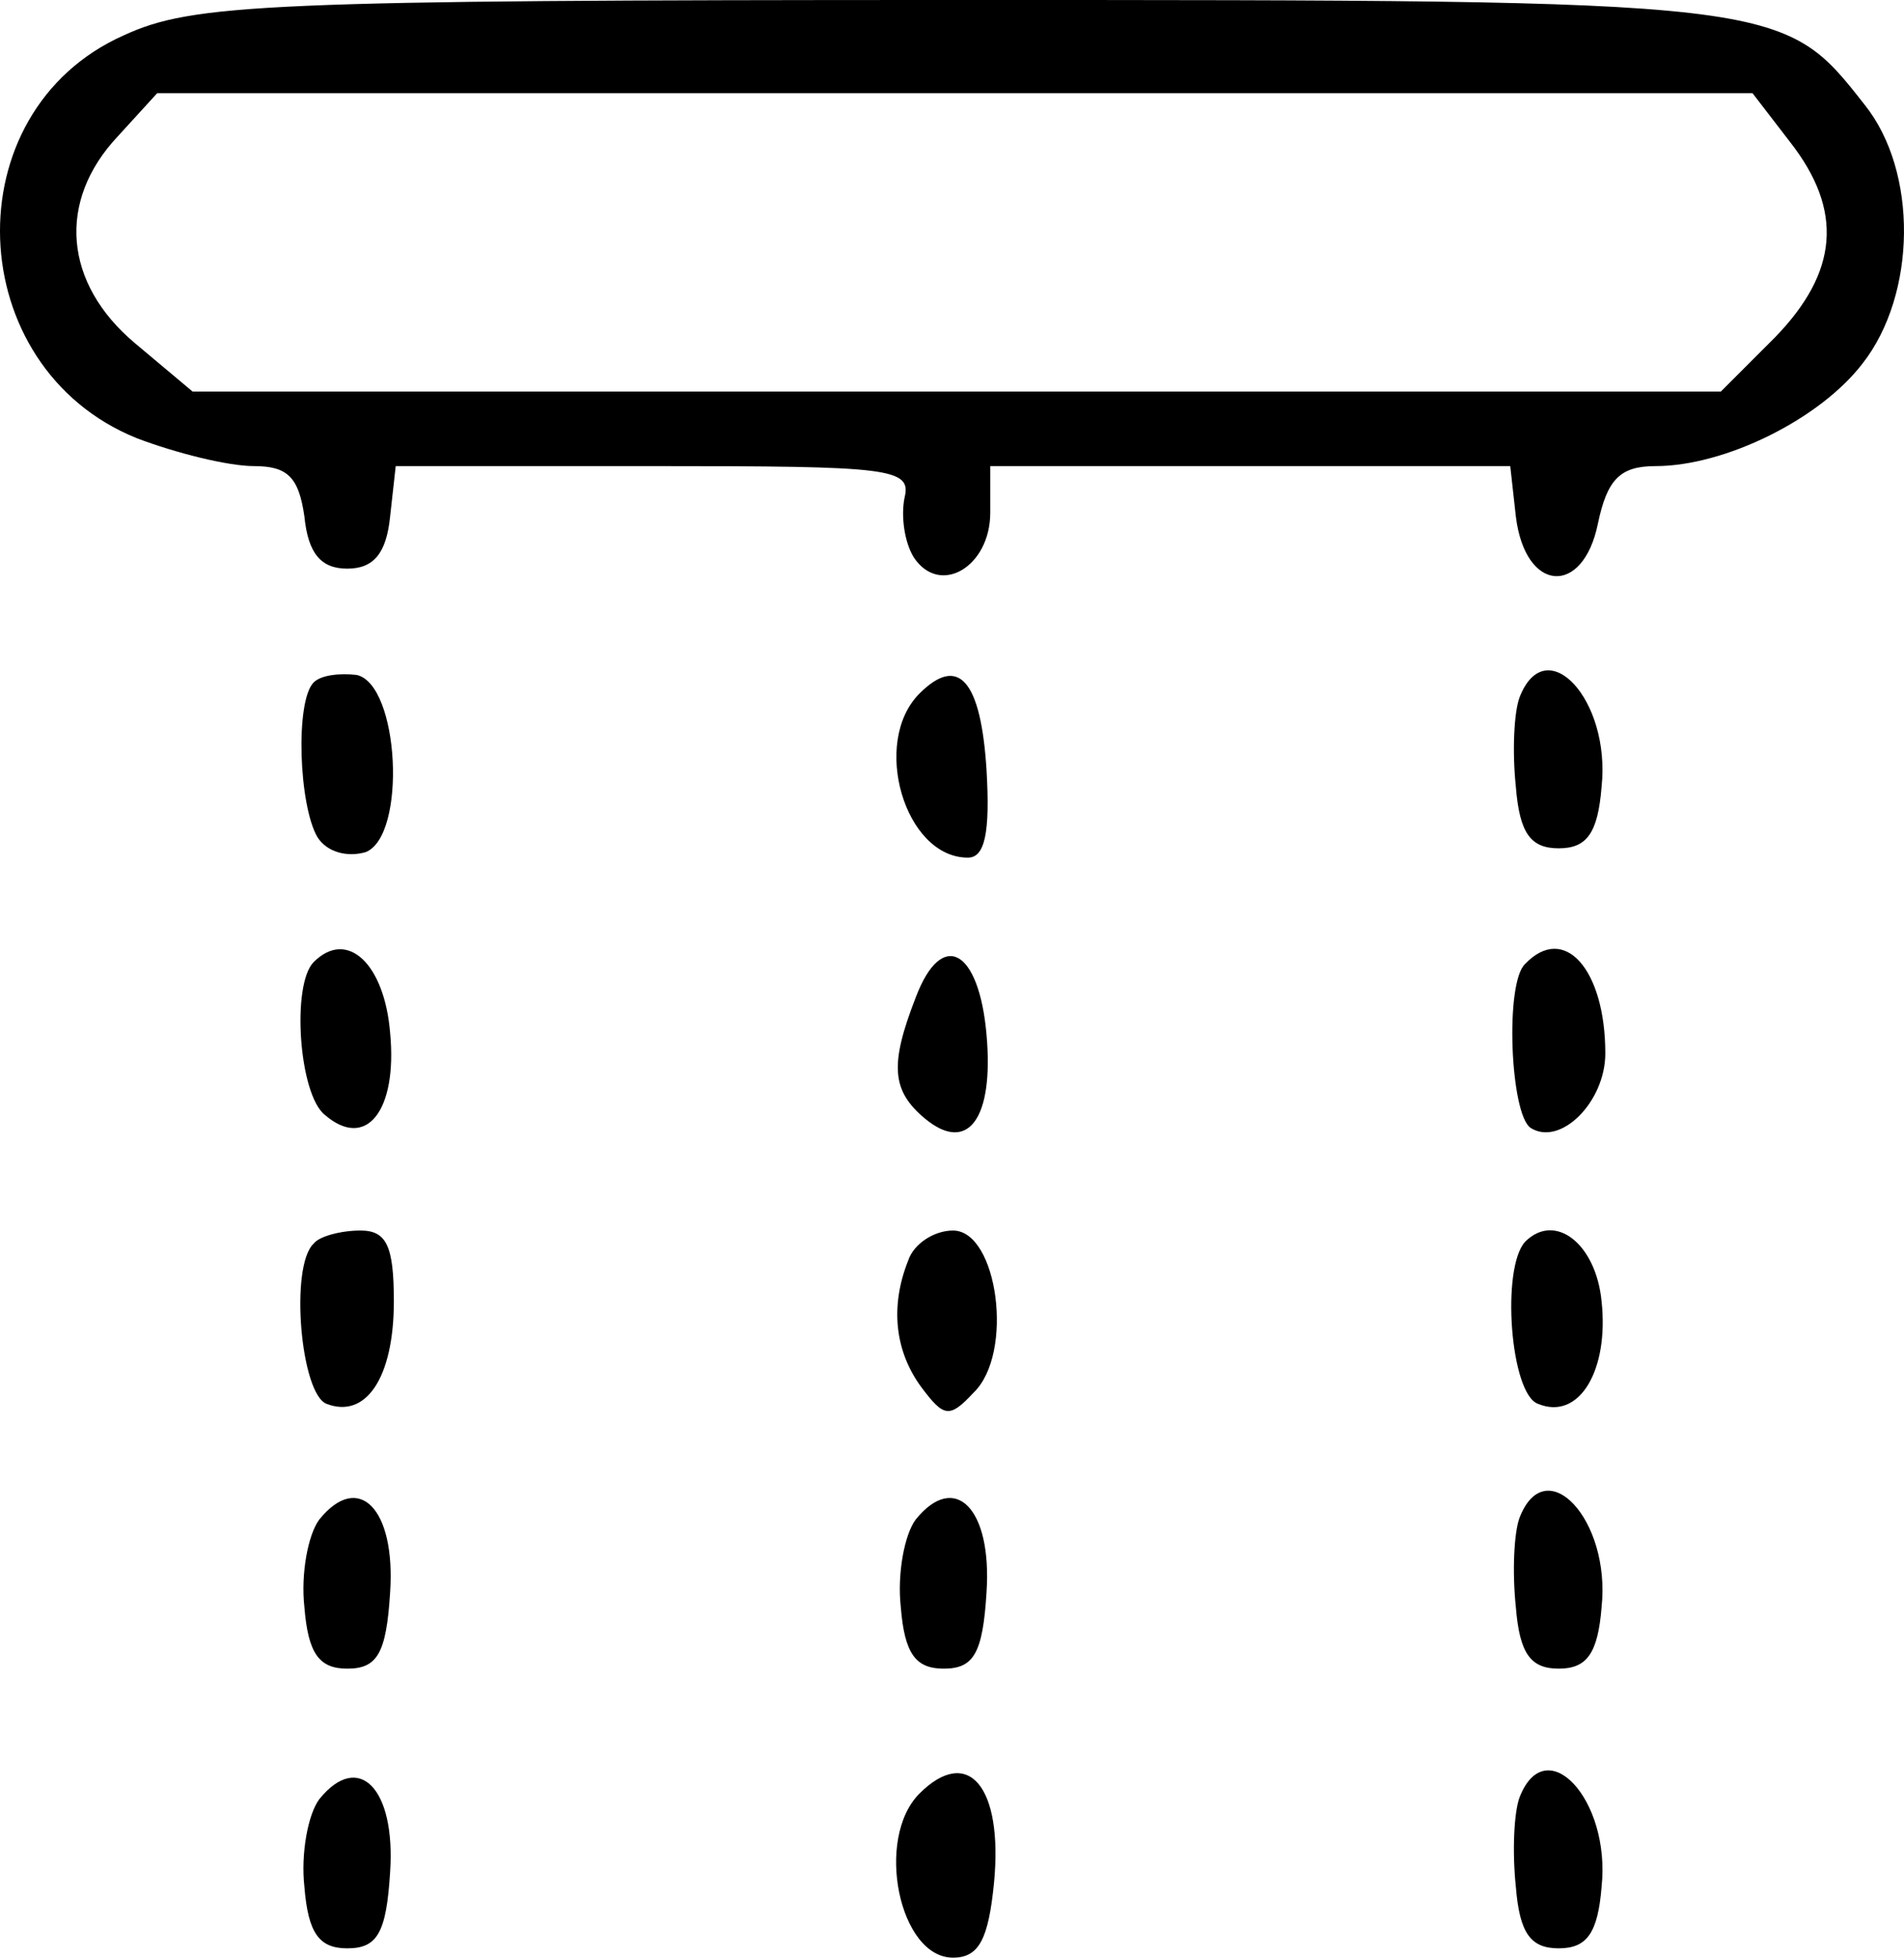 <?xml version="1.0" encoding="UTF-8" standalone="no"?>
<svg
   xmlns:dc="http://purl.org/dc/elements/1.1/"
   xmlns:cc="http://creativecommons.org/ns#"
   xmlns:rdf="http://www.w3.org/1999/02/22-rdf-syntax-ns#"
   xmlns:svg="http://www.w3.org/2000/svg"
   xmlns="http://www.w3.org/2000/svg"
   xmlns:sodipodi="http://sodipodi.sourceforge.net/DTD/sodipodi-0.dtd"
   xmlns:inkscape="http://www.inkscape.org/namespaces/inkscape"
   version="1.0"
   width="102.158pt"
   height="105pt"
   viewBox="0 0 102.158 105"
   preserveAspectRatio="xMidYMid meet"
   id="svg38"
   sodipodi:docname="N45.svg"
   inkscape:version="0.92.4 (5da689c313, 2019-01-14)">
  <defs
     id="defs42" />
  <sodipodi:namedview
     pagecolor="#ffffff"
     bordercolor="#666666"
     borderopacity="1"
     objecttolerance="10"
     gridtolerance="10"
     guidetolerance="10"
     inkscape:pageopacity="0"
     inkscape:pageshadow="2"
     inkscape:window-width="1920"
     inkscape:window-height="1017"
     id="namedview40"
     showgrid="false"
     fit-margin-top="0"
     fit-margin-left="0"
     fit-margin-right="0"
     fit-margin-bottom="0"
     inkscape:zoom="1.3828125"
     inkscape:cx="-27.337785"
     inkscape:cy="76.000002"
     inkscape:window-x="-8"
     inkscape:window-y="-8"
     inkscape:window-maximized="1"
     inkscape:current-layer="svg38" />
  <g
     transform="matrix(0.1,0,0,-0.1,-3.868,112)"
     id="g36"
     style="fill:#000000;stroke:none">
    <path
       d="m 105,1101 c -92,-41 -87,-178 7,-216 21,-8 49,-15 63,-15 18,0 24,-6 27,-27 2,-20 9,-28 23,-28 14,0 21,8 23,28 l 3,27 h 139 c 126,0 138,-1 134,-17 -2,-10 0,-24 5,-32 14,-21 41,-5 41,24 v 25 h 139 140 l 3,-27 c 5,-41 36,-43 44,-4 5,24 12,31 31,31 37,0 88,25 111,55 29,37 30,103 1,139 -44,56 -43,56 -486,56 -373,0 -411,-2 -448,-19 z m 894,-57 c 29,-37 26,-70 -8,-105 L 962,910 H 552 142 l -31,26 c -38,32 -42,76 -9,111 l 21,23 h 428 428 z"
       id="path4"
       inkscape:connector-curvature="0" />
    <path
       d="m 207,754 c -10,-10 -8,-66 2,-83 5,-8 16,-11 26,-8 22,9 18,90 -5,95 -9,1 -19,0 -23,-4 z"
       id="path6"
       inkscape:connector-curvature="0" />
    <path
       d="m 532,748 c -26,-26 -8,-88 26,-88 9,0 12,13 10,47 -3,48 -15,62 -36,41 z"
       id="path8"
       inkscape:connector-curvature="0" />
    <path
       d="m 854,746 c -3,-8 -4,-29 -2,-48 2,-25 8,-33 23,-33 15,0 21,8 23,33 5,47 -30,84 -44,48 z"
       id="path10"
       inkscape:connector-curvature="0" />
    <path
       d="m 207,604 c -12,-12 -8,-71 6,-82 22,-19 39,2 35,44 -3,37 -23,56 -41,38 z"
       id="path12"
       inkscape:connector-curvature="0" />
    <path
       d="m 530,585 c -14,-36 -13,-50 5,-65 23,-19 37,0 33,45 -4,46 -24,57 -38,20 z"
       id="path14"
       inkscape:connector-curvature="0" />
    <path
       d="m 857,603 c -11,-10 -8,-81 3,-88 16,-10 40,14 40,40 0,45 -22,70 -43,48 z"
       id="path16"
       inkscape:connector-curvature="0" />
    <path
       d="m 207,453 c -13,-12 -7,-81 7,-86 21,-8 36,14 36,55 0,30 -4,38 -18,38 -10,0 -22,-3 -25,-7 z"
       id="path18"
       inkscape:connector-curvature="0" />
    <path
       d="m 526,444 c -10,-25 -7,-49 7,-68 12,-16 15,-17 28,-3 22,21 13,87 -11,87 -10,0 -21,-7 -24,-16 z"
       id="path20"
       inkscape:connector-curvature="0" />
    <path
       d="m 857,454 c -13,-14 -8,-82 7,-87 22,-9 38,18 34,55 -3,31 -25,48 -41,32 z"
       id="path22"
       inkscape:connector-curvature="0" />
    <path
       d="m 210,305 c -6,-8 -10,-29 -8,-47 2,-25 8,-33 23,-33 16,0 21,8 23,41 3,45 -17,65 -38,39 z"
       id="path24"
       inkscape:connector-curvature="0" />
    <path
       d="m 530,305 c -6,-8 -10,-29 -8,-47 2,-25 8,-33 23,-33 16,0 21,8 23,41 3,45 -17,65 -38,39 z"
       id="path26"
       inkscape:connector-curvature="0" />
    <path
       d="m 854,306 c -3,-8 -4,-29 -2,-48 2,-25 8,-33 23,-33 15,0 21,8 23,33 5,47 -30,84 -44,48 z"
       id="path28"
       inkscape:connector-curvature="0" />
    <path
       d="m 210,155 c -6,-8 -10,-29 -8,-47 2,-25 8,-33 23,-33 16,0 21,8 23,41 3,45 -17,65 -38,39 z"
       id="path30"
       inkscape:connector-curvature="0" />
    <path
       d="m 532,158 c -24,-24 -11,-88 18,-88 14,0 19,10 22,40 5,52 -14,74 -40,48 z"
       id="path32"
       inkscape:connector-curvature="0" />
    <path
       d="m 854,156 c -3,-8 -4,-29 -2,-48 2,-25 8,-33 23,-33 15,0 21,8 23,33 5,47 -30,84 -44,48 z"
       id="path34"
       inkscape:connector-curvature="0" />
  </g>
</svg>
